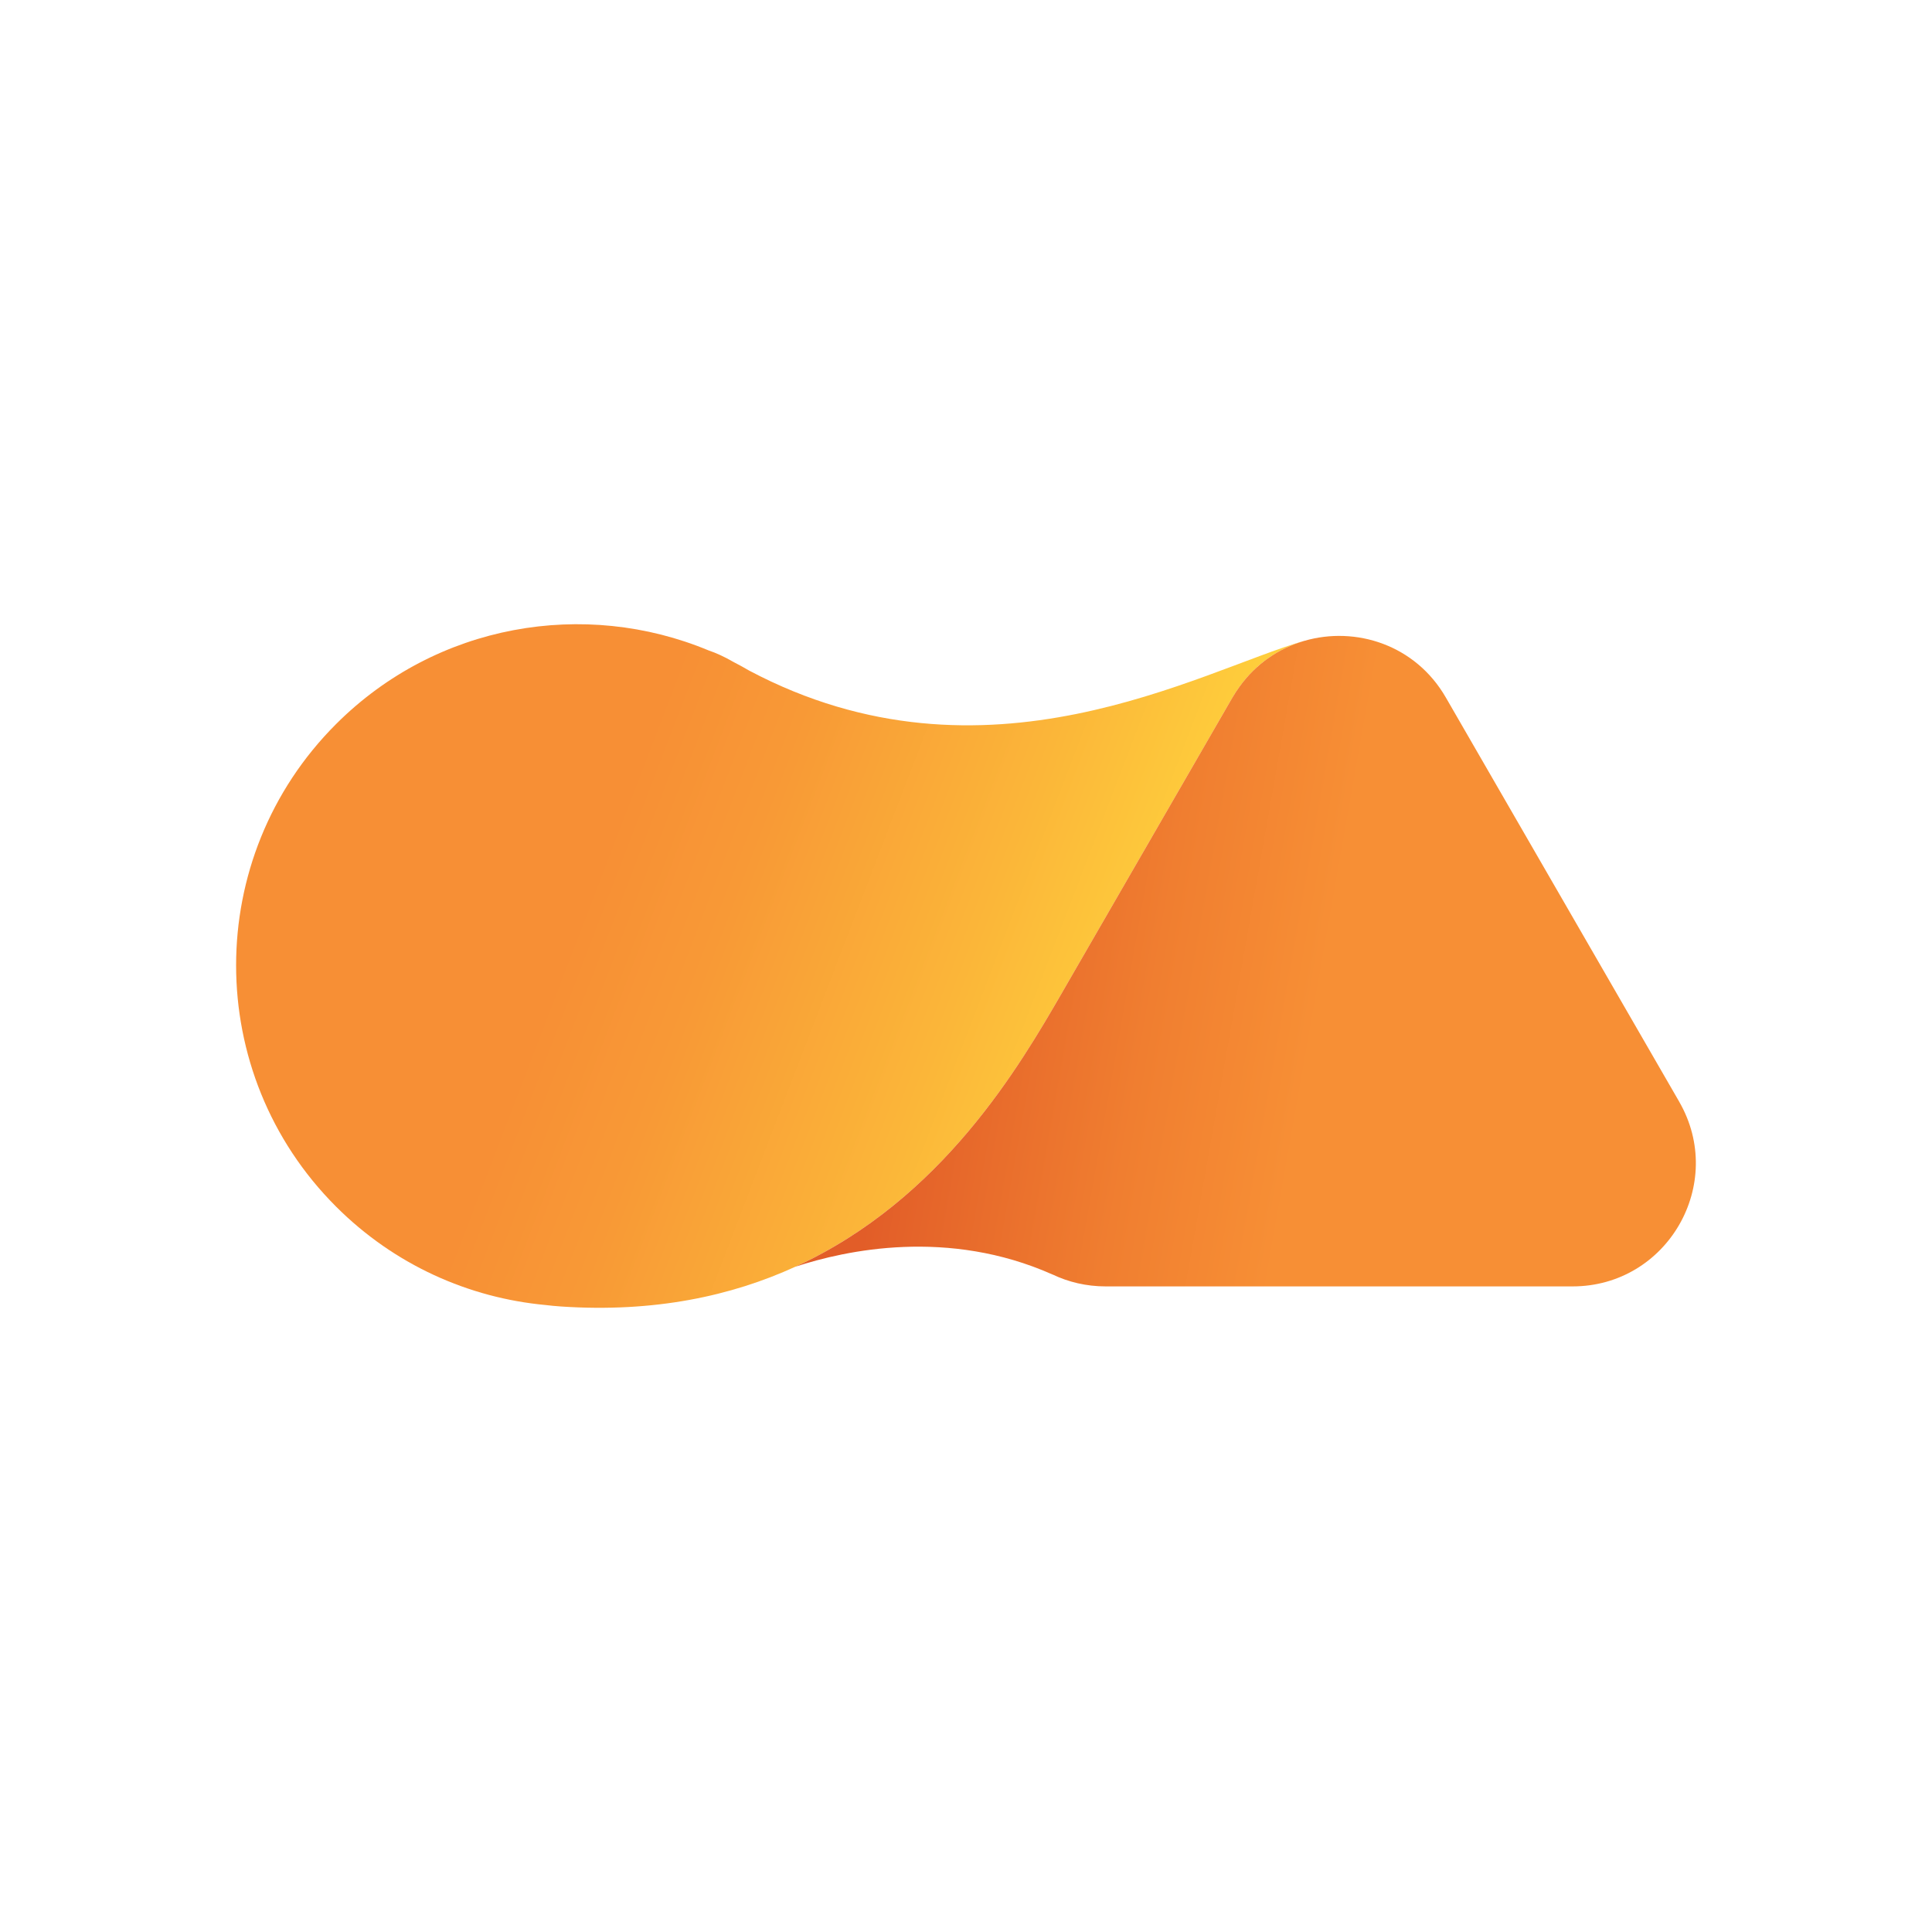 <?xml version="1.0" encoding="UTF-8"?>
<svg id="Layer_1" data-name="Layer 1" xmlns="http://www.w3.org/2000/svg" xmlns:xlink="http://www.w3.org/1999/xlink" viewBox="0 0 1024 1024">
  <defs>
    <style>
      .cls-1 {
        fill: url(#linear-gradient);
      }

      .cls-1, .cls-2 {
        stroke-width: 0px;
      }

      .cls-2 {
        fill: url(#linear-gradient-2);
      }
    </style>
    <linearGradient id="linear-gradient" x1="158.23" y1="391.82" x2="605.43" y2="563.48" gradientUnits="userSpaceOnUse">
      <stop offset=".36" stop-color="#f78f35"/>
      <stop offset=".51" stop-color="#f89936"/>
      <stop offset=".78" stop-color="#fbb639"/>
      <stop offset="1" stop-color="#ffd23c"/>
    </linearGradient>
    <linearGradient id="linear-gradient-2" x1="454.59" y1="484.11" x2="909.05" y2="564.24" gradientUnits="userSpaceOnUse">
      <stop offset=".07" stop-color="#e25d28"/>
      <stop offset=".35" stop-color="#f07e30"/>
      <stop offset=".54" stop-color="#f78f35"/>
    </linearGradient>
  </defs>
  <path class="cls-1" d="m397.17,355.48c-2.73-1.6-5.5-3.12-8.3-4.56-.1-.06-.19-.11-.29-.16-4.68-2.7-9.01-4.68-13.03-6.03-65.62-27.33-144.07-14.31-197.45,39.07-70.61,70.61-70.61,185.1,0,255.71,31.03,31.03,70.54,48.42,111.07,52.18,2.64.32,5.37.59,8.23.78,49.39,3.31,90.26-5.56,124.17-21.09,77.74-35.6,118.81-106.23,141.64-145.78l90.04-155.95c1.13-1.96,2.36-3.79,3.64-5.57,8.89-12.42,21.14-20.56,34.46-24.42,0-.01,0-.02.01-.04-55.6,16.05-168.95,82.17-294.19,15.86Z"/>
  <path class="cls-2" d="m890.01,583.91l-123.71-214.26c-16.11-27.91-47.73-37.89-74.96-29.99-13.32,3.86-25.56,12-34.46,24.42-1.27,1.78-2.51,3.62-3.64,5.57l-89.37,154.79h0c-.22.38-.45.78-.67,1.17-22.83,39.55-63.9,110.18-141.64,145.78,26.72-8.8,80.99-20.51,136.27,4.12v-.03c8.41,4.02,17.91,6.34,28.23,6.34h247.41c50.25,0,81.65-54.39,56.53-97.91Z"/>
</svg>